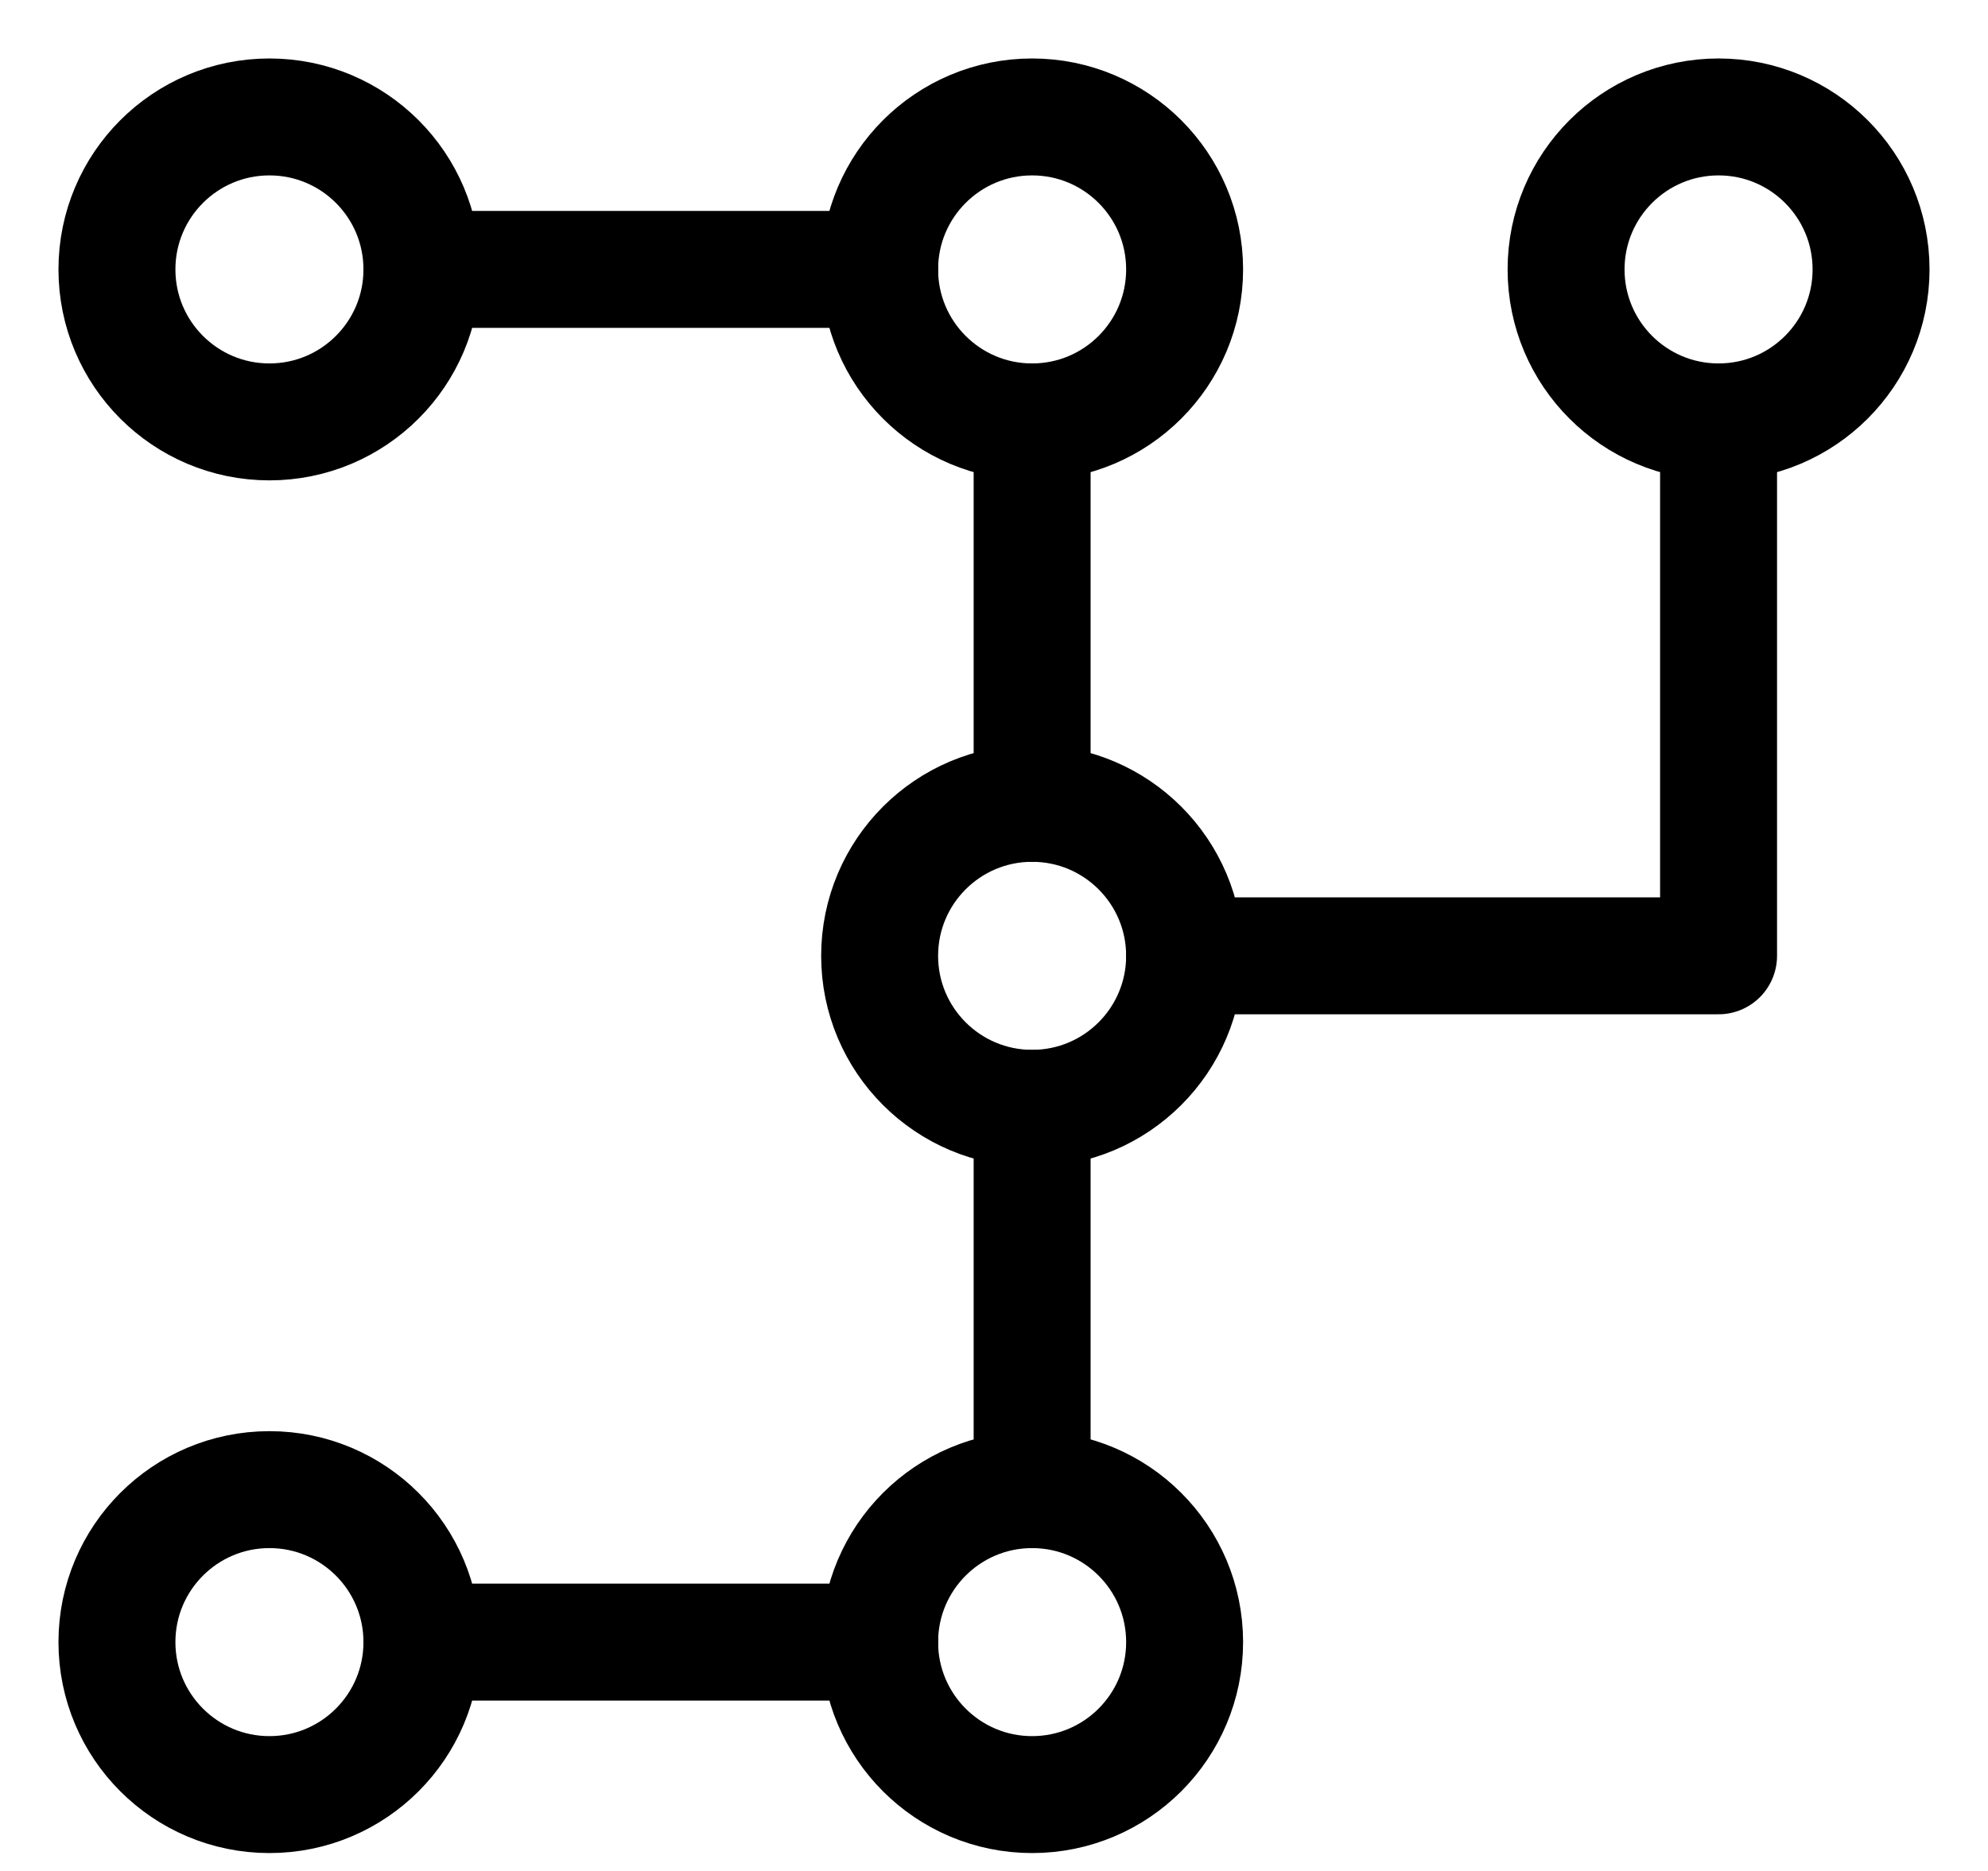 <?xml version="1.0" encoding="UTF-8"?>
<svg viewBox="0 0 17 16" version="1.1" xmlns="http://www.w3.org/2000/svg">
    <title>car-dashboard-gear</title>
    <g id="Create-Segment" stroke="currentColor" stroke-width="1" fill="none" fill-rule="evenodd" stroke-linecap="round" stroke-linejoin="round">
        <g id="PD-KANBAN-00" transform="translate(-383, -343)" stroke="currentColor">
            <g id="car-dashboard-gear" transform="translate(384, 344)">
                <circle id="Oval" cx="1.304" cy="1.304" r="1.304"></circle>
                <circle id="Oval" cx="7.826" cy="1.304" r="1.304"></circle>
                <circle id="Oval" cx="13.696" cy="1.304" r="1.304"></circle>
                <circle id="Oval" cx="7.826" cy="7.174" r="1.304"></circle>
                <line x1="2.609" y1="1.304" x2="6.522" y2="1.304" id="Path"></line>
                <circle id="Oval" cx="1.304" cy="13.043" r="1.304"></circle>
                <line x1="2.609" y1="13.043" x2="6.522" y2="13.043" id="Path"></line>
                <line x1="7.826" y1="2.609" x2="7.826" y2="5.87" id="Path"></line>
                <circle id="Oval" cx="7.826" cy="13.043" r="1.304"></circle>
                <line x1="7.826" y1="8.478" x2="7.826" y2="11.739" id="Path"></line>
                <polyline id="Path" points="9.13 7.174 13.696 7.174 13.696 2.609"></polyline>
            </g>
        </g>
    </g>
</svg>
